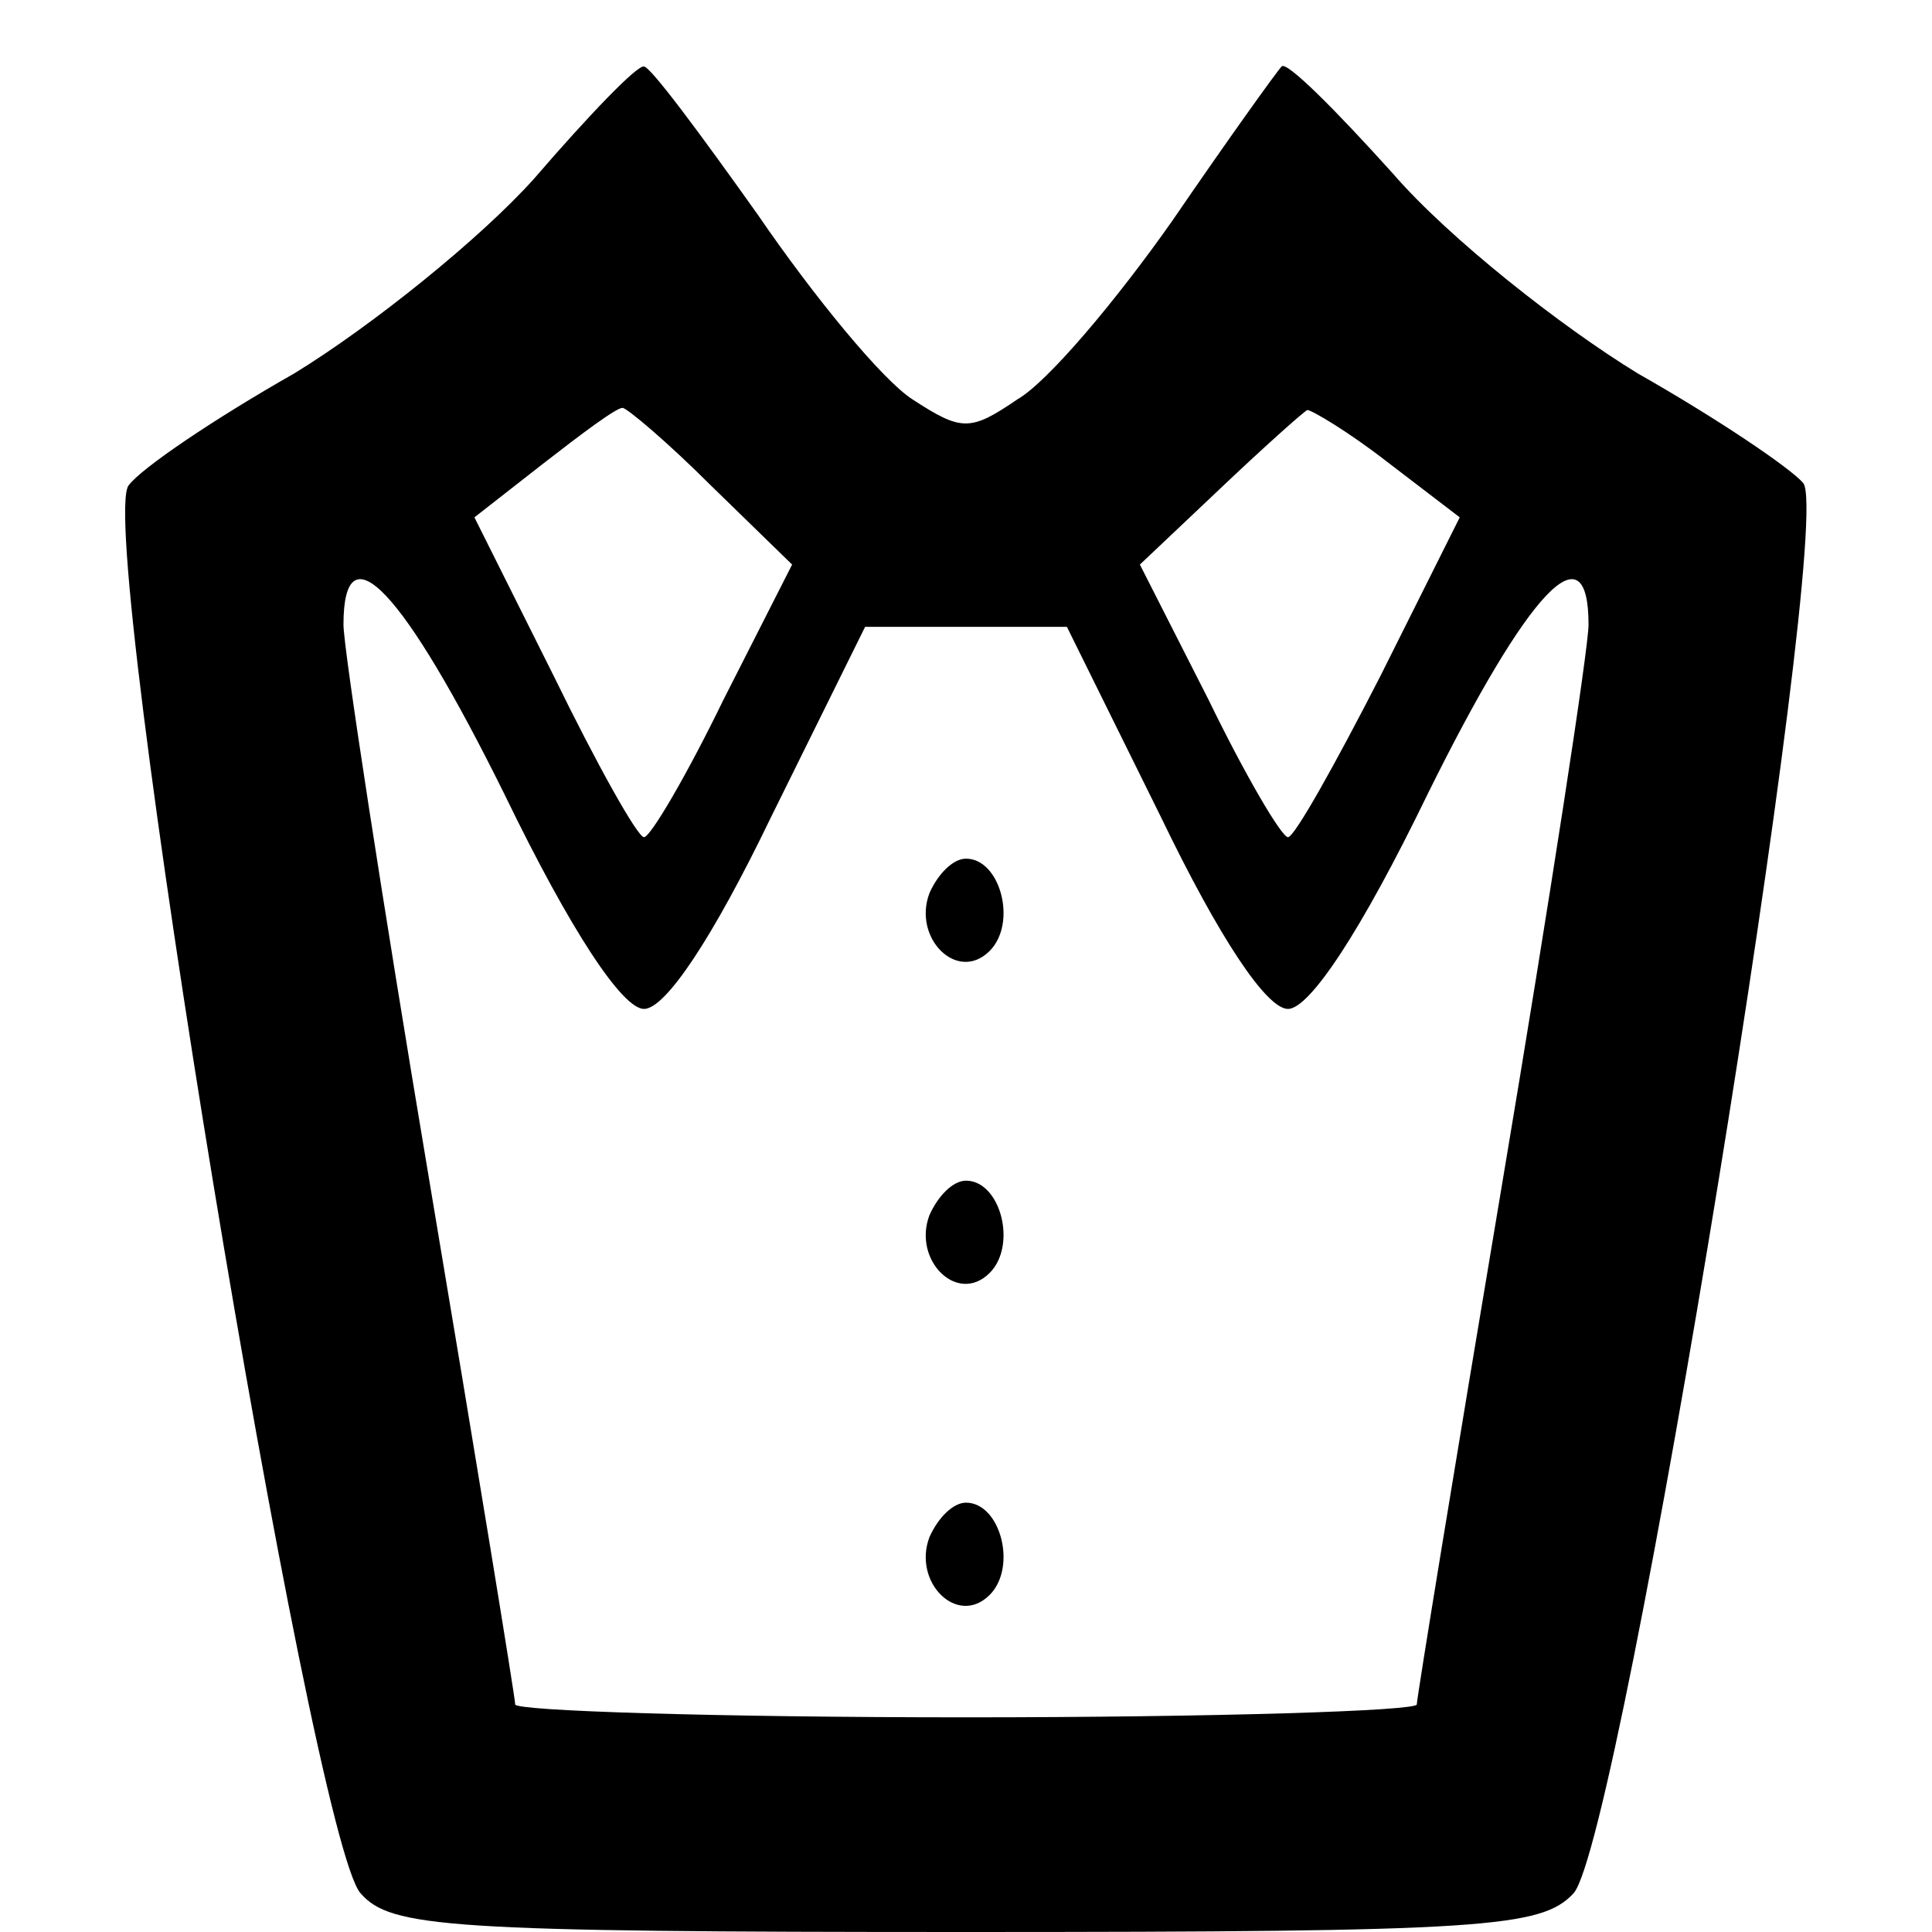 <?xml version="1.0" standalone="no"?>
<!DOCTYPE svg PUBLIC "-//W3C//DTD SVG 20010904//EN"
 "http://www.w3.org/TR/2001/REC-SVG-20010904/DTD/svg10.dtd">
<svg version="1.0" xmlns="http://www.w3.org/2000/svg"
 width="90pt" height="90pt" viewBox="0 0 90 90"
 preserveAspectRatio="xMidYMid meet">
<g transform="translate(0,90) scale(0.1,-0.1)"
fill="#000000" stroke="none">
<path d="M249 817 c-25 -28 -76 -69 -112 -91 -37 -21 -71 -44 -77 -52 -16 -18
85 -631 108 -656 14 -16 40 -18 282 -18 242 0 268 2 283 18 22 24 122 639 107
657 -6 7 -40 30 -77 51 -36 22 -88 63 -114 93 -27 30 -50 53 -52 50 -2 -2 -25
-34 -51 -72 -26 -37 -58 -75 -72 -83 -22 -15 -26 -15 -49 0 -14 9 -46 48 -72
86 -27 38 -50 69 -53 69 -3 1 -26 -23 -51 -52z m82 -143 l38 -37 -32 -63 c-17
-35 -34 -64 -37 -64 -3 0 -22 34 -42 75 l-37 74 32 25 c18 14 34 26 37 26 2 0
21 -16 41 -36z m315 11 l34 -26 -37 -74 c-21 -41 -40 -75 -43 -75 -3 0 -20 29
-37 64 l-32 63 37 35 c20 19 39 36 41 37 2 0 19 -10 37 -24z m-411 -155 c31
-64 55 -100 65 -100 10 0 32 33 59 89 l44 89 47 0 47 0 44 -89 c27 -56 49 -89
59 -89 10 0 34 36 65 100 47 95 75 125 75 79 0 -11 -18 -128 -40 -259 -22
-131 -40 -241 -40 -244 0 -3 -94 -6 -210 -6 -116 0 -210 3 -210 6 0 3 -18 113
-40 244 -22 131 -40 248 -40 259 0 46 28 16 75 -79z"/>
<path d="M433 484 c-8 -21 13 -42 28 -27 13 13 5 43 -11 43 -6 0 -13 -7 -17
-16z"/>
<path d="M433 334 c-8 -21 13 -42 28 -27 13 13 5 43 -11 43 -6 0 -13 -7 -17
-16z"/>
<path d="M433 184 c-8 -21 13 -42 28 -27 13 13 5 43 -11 43 -6 0 -13 -7 -17
-16z"/>
</g>
</svg>
